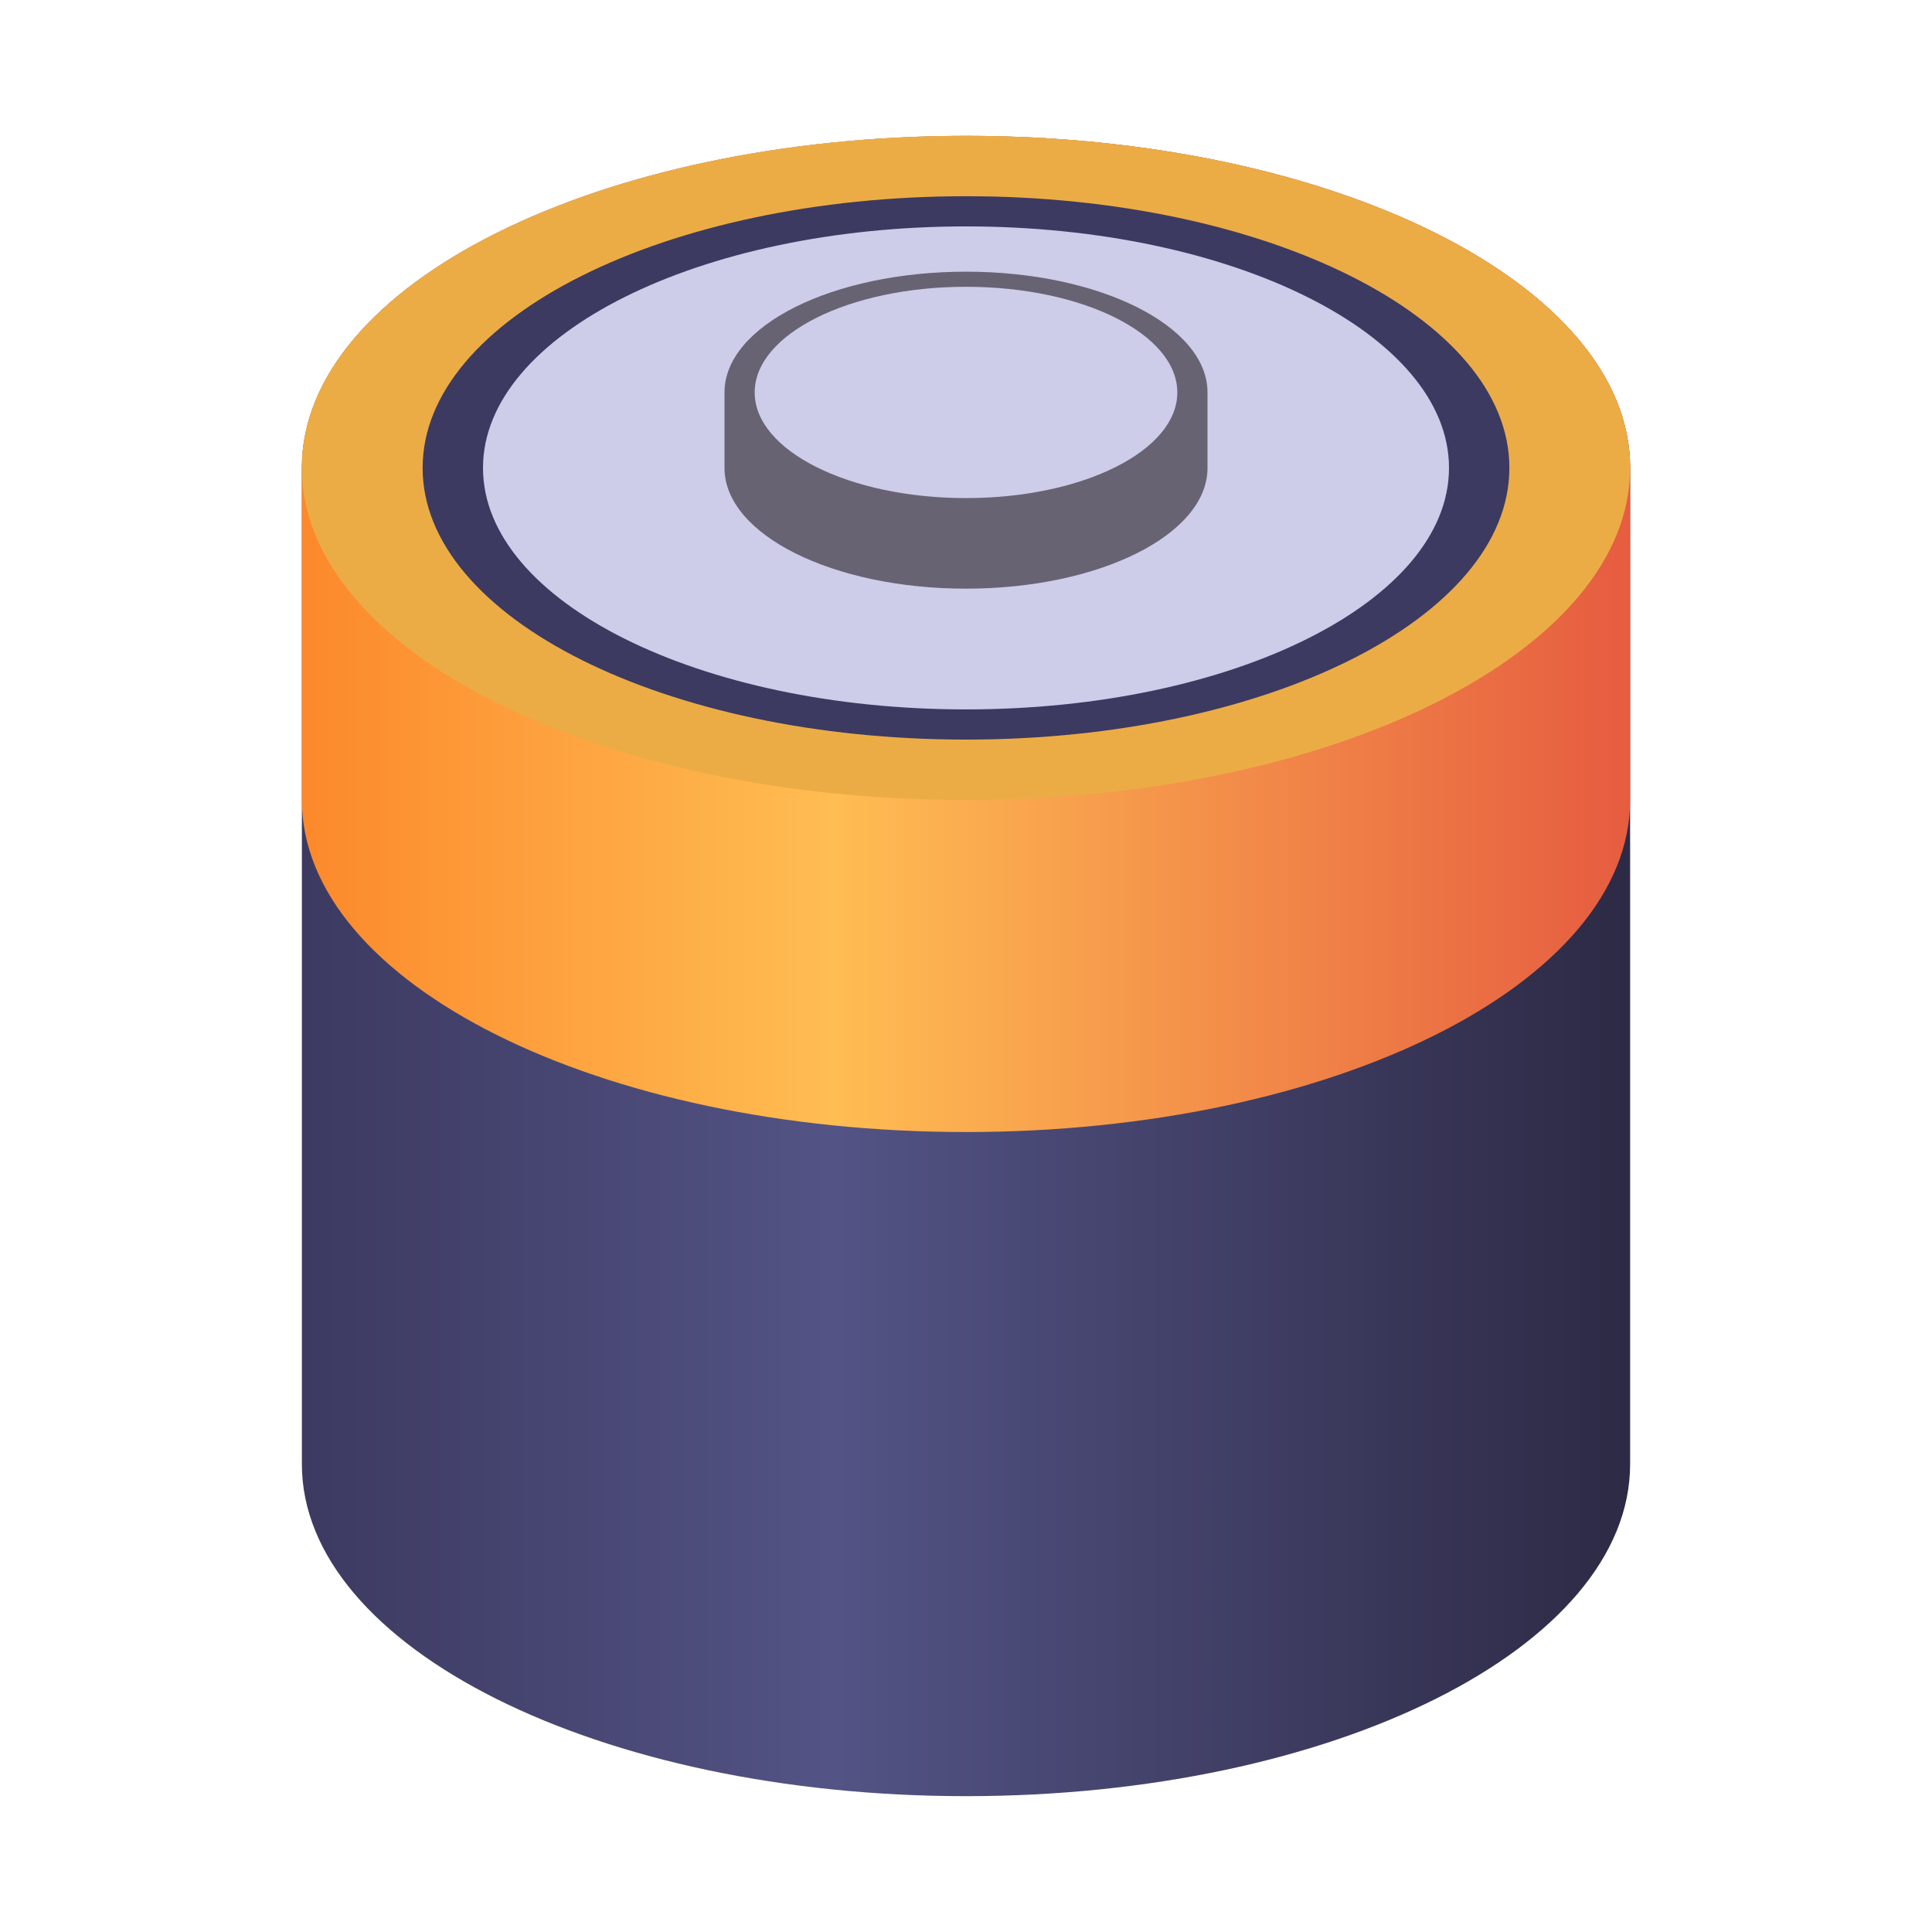 <?xml version="1.0" encoding="utf-8"?>
<svg width="128" height="128" viewBox="0 0 128 128" fill="none" xmlns="http://www.w3.org/2000/svg">
<defs>
<linearGradient id="gradient_1" gradientUnits="userSpaceOnUse" x1="0" y1="0" x2="88" y2="0">
<stop offset="0" stop-color="#3C3A61"/>
<stop offset="0.4" stop-color="#535385"/>
<stop offset="1" stop-color="#2D2A45"/>
</linearGradient>
<linearGradient id="gradient_2" gradientUnits="userSpaceOnUse" x1="0" y1="0" x2="88" y2="0">
<stop offset="0" stop-color="#FC892C"/>
<stop offset="0.4" stop-color="#FFBD52"/>
<stop offset="1" stop-color="#E65C40"/>
</linearGradient>
</defs>
<path d="M88 22C88 9.85 68.3 0 44 0C19.7 0 0 9.85 0 22L0 88C0 100.15 19.7 110 44 110C68.3 110 88 100.15 88 88L88 22Z" fill="url(#gradient_1)" transform="translate(20 9)"/>
<path d="M0 22L0 44C0 56.15 19.7 66 44 66C68.3 66 88 56.15 88 44L88 22C88 9.85 68.3 0 44 0C19.7 0 0 9.85 0 22L0 22Z" fill="url(#gradient_2)" transform="translate(20 9)"/>
<path d="M0 22C0 9.85 19.7 0 44 0C68.3 0 88 9.85 88 22C88 34.15 68.3 44 44 44C19.7 44 0 34.15 0 22L0 22Z" fill="#ECAC45" transform="translate(20 9)"/>
<path d="M0 18C0 8.059 16.118 0 36 0C55.882 0 72 8.059 72 18C72 27.941 55.882 36 36 36C16.118 36 0 27.941 0 18L0 18Z" fill="#3C3A61" transform="translate(28 13)"/>
<path d="M0 16C0 7.163 14.327 0 32 0C49.673 0 64 7.163 64 16C64 24.837 49.673 32 32 32C14.327 32 0 24.837 0 16L0 16Z" fill="#CDCCE9" transform="translate(32 15)"/>
<path d="M0 8C0 3.582 7.163 0 16 0C24.837 0 32 3.582 32 8L32 13C32 17.418 24.837 21 16 21C7.163 21 0 17.418 0 13L0 8Z" fill="#686372" transform="translate(48 18)"/>
<path d="M0 7C0 3.134 6.27 0 14 0C21.732 0 28 3.134 28 7C28 10.866 21.732 14 14 14C6.27 14 0 10.866 0 7L0 7Z" fill="#CDCCE9" transform="translate(50 19)"/>
</svg>